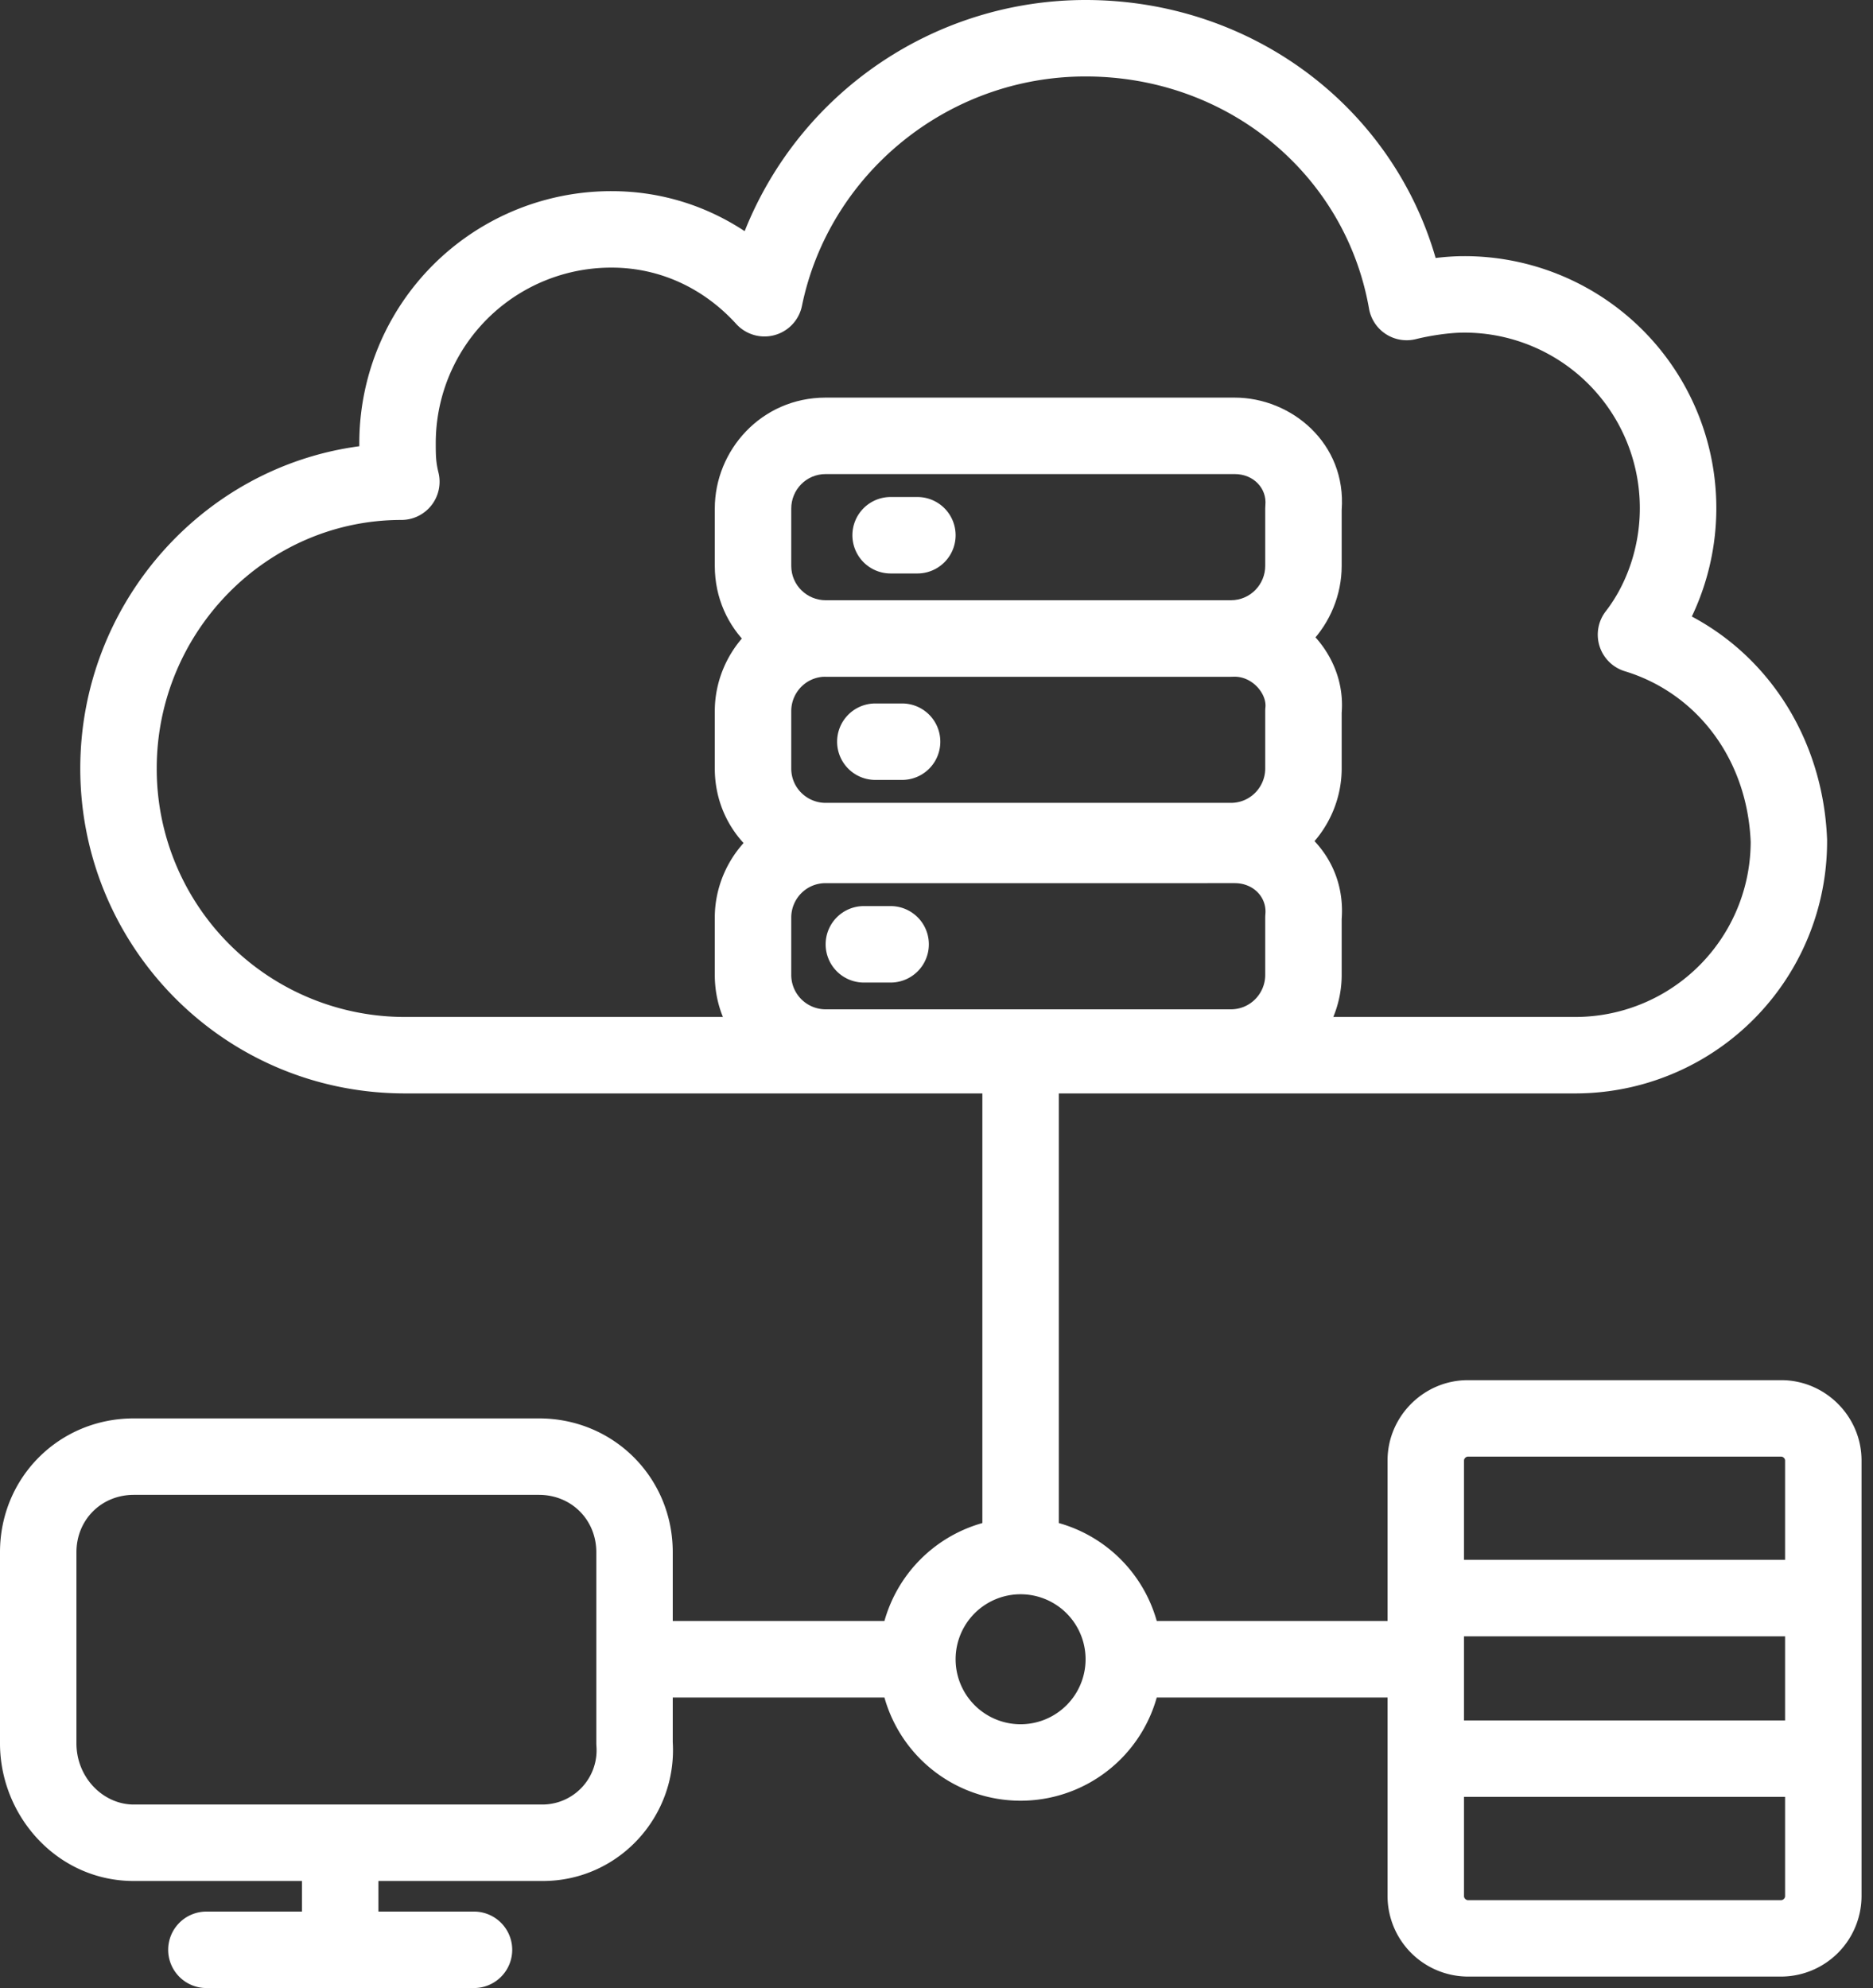 <svg viewBox="0 0 49 52" fill="none" xmlns="http://www.w3.org/2000/svg"><rect x="0" y="0" width="49" height="52" fill="#333333" stroke="none"/><path fill-rule="evenodd" clip-rule="evenodd" d="M19.481 6.047A9.602 9.602 0 0128.4 0c4.322 0 8.01 2.77 9.158 6.748.247-.03.5-.048.742-.048a6.59 6.59 0 015.96 9.426c2.082 1.107 3.44 3.286 3.539 5.836a.984.984 0 010 .038 6.59 6.59 0 01-6.6 6.6H10.6c-4.76 0-8.5-3.856-8.5-8.5 0-4.264 3.159-7.877 7.3-8.428V11.6A6.59 6.59 0 0116 5c1.301 0 2.487.39 3.482 1.047zM28.4 2c-3.626 0-6.716 2.567-7.42 6.001a1 1 0 01-1.72.472C18.432 7.563 17.293 7 16 7a4.59 4.59 0 00-4.6 4.6c0 .291.002.485.07.757a1 1 0 01-.97 1.243c-3.53 0-6.4 2.935-6.4 6.5a6.49 6.49 0 006.5 6.5h30.6a4.59 4.59 0 004.6-4.58c-.092-2.192-1.429-3.896-3.292-4.463a1 1 0 01-.498-1.57c.556-.716.89-1.697.89-2.687a4.59 4.59 0 00-4.6-4.6c-.395 0-.91.083-1.258.17a1 1 0 01-1.227-.798C35.2 4.568 32.13 2 28.4 2zM3.5 39.1c-.848 0-1.5.652-1.5 1.5v5c0 .899.703 1.6 1.5 1.6h10.7a1.42 1.42 0 001.403-1.53.999.999 0 01-.003-.07v-5c0-.848-.652-1.5-1.5-1.5H3.5zM0 40.6c0-1.953 1.548-3.5 3.5-3.5h10.6c1.952 0 3.5 1.547 3.5 3.5v4.967c.118 1.952-1.422 3.633-3.4 3.633H3.5c-2.002 0-3.5-1.7-3.5-3.6v-5zm38.332-2.468a.098.098 0 00-.032.068v11.4a.1.1 0 00.032.068c.025.025.05.032.068.032h8.2a.098.098 0 00.068-.032.098.098 0 00.032-.068V38.2a.098.098 0 00-.032-.068.098.098 0 00-.068-.032h-8.2a.098.098 0 00-.068.032zM36.3 38.2c0-1.153.948-2.1 2.1-2.1h8.2c1.152 0 2.1.947 2.1 2.1v11.4a2.11 2.11 0 01-2.1 2.1h-8.2a2.11 2.11 0 01-2.1-2.1V38.2z" fill="#fff"/><path fill-rule="evenodd" clip-rule="evenodd" d="M7.9 50.7v-2.5h2v2.5h-2z" fill="#fff"/><path fill-rule="evenodd" clip-rule="evenodd" d="M4.4 51a1 1 0 011-1h7a1 1 0 110 2h-7a1 1 0 01-1-1zm22.3-9.3a1.7 1.7 0 100 3.4 1.7 1.7 0 000-3.4zM23 43.4a3.7 3.7 0 117.4 0 3.7 3.7 0 01-7.4 0z" fill="#fff"/><path fill-rule="evenodd" clip-rule="evenodd" d="M16.7 42.4h7.4v2h-7.4v-2zm20.6 2h-7.9v-2h7.9v2zm-9.6-17V40h-2V27.4h2z" fill="#fff"/><path fill-rule="evenodd" clip-rule="evenodd" d="M47.1 42.8h-9.8v-2h9.8v2zm0 4.2h-9.8v-2h9.8v2zM18.7 24c0-1.518 1.214-2.9 2.9-2.9h10.7c1.483 0 2.93 1.194 2.8 2.94v1.46c0 1.517-1.214 2.9-2.9 2.9H21.6c-1.518 0-2.9-1.214-2.9-2.9V24zm2.9-.9c-.514 0-.9.417-.9.9v1.5a.9.9 0 00.9.9h10.6c.514 0 .9-.418.9-.9V24c0-.03.002-.06.004-.09.04-.428-.3-.81-.804-.81H21.6z" fill="#fff"/><path fill-rule="evenodd" clip-rule="evenodd" d="M18.7 18.6c0-1.518 1.214-2.9 2.9-2.9h10.7c1.51 0 2.928 1.32 2.8 2.944V20.1c0 1.518-1.214 2.9-2.9 2.9H21.6c-1.518 0-2.9-1.214-2.9-2.9v-1.5zm2.9-.9c-.514 0-.9.418-.9.9v1.5c0 .514.418.9.9.9h10.6c.514 0 .9-.418.9-.9v-1.5a.974.974 0 01.005-.1c.035-.349-.333-.8-.805-.8H21.6z" fill="#fff"/><path fill-rule="evenodd" clip-rule="evenodd" d="M18.7 13.3c0-1.517 1.214-2.9 2.9-2.9h10.7c1.483 0 2.93 1.195 2.8 2.941v1.46c0 1.517-1.214 2.9-2.9 2.9H21.6c-1.518 0-2.9-1.214-2.9-2.9v-1.5zm2.9-.9c-.514 0-.9.418-.9.9v1.5c0 .514.418.9.9.9h10.6c.514 0 .9-.417.9-.9v-1.5c0-.03.002-.06.004-.09.04-.427-.3-.81-.804-.81H21.6z" fill="#fff"/><path fill-rule="evenodd" clip-rule="evenodd" d="M22.3 14a1 1 0 011-1h.7a1 1 0 110 2h-.7a1 1 0 01-1-1zm-.4 5.4a1 1 0 011-1h.7a1 1 0 110 2h-.7a1 1 0 01-1-1zm-.3 5.3a1 1 0 011-1h.7a1 1 0 110 2h-.7a1 1 0 01-1-1z" fill="#fff"/></svg>